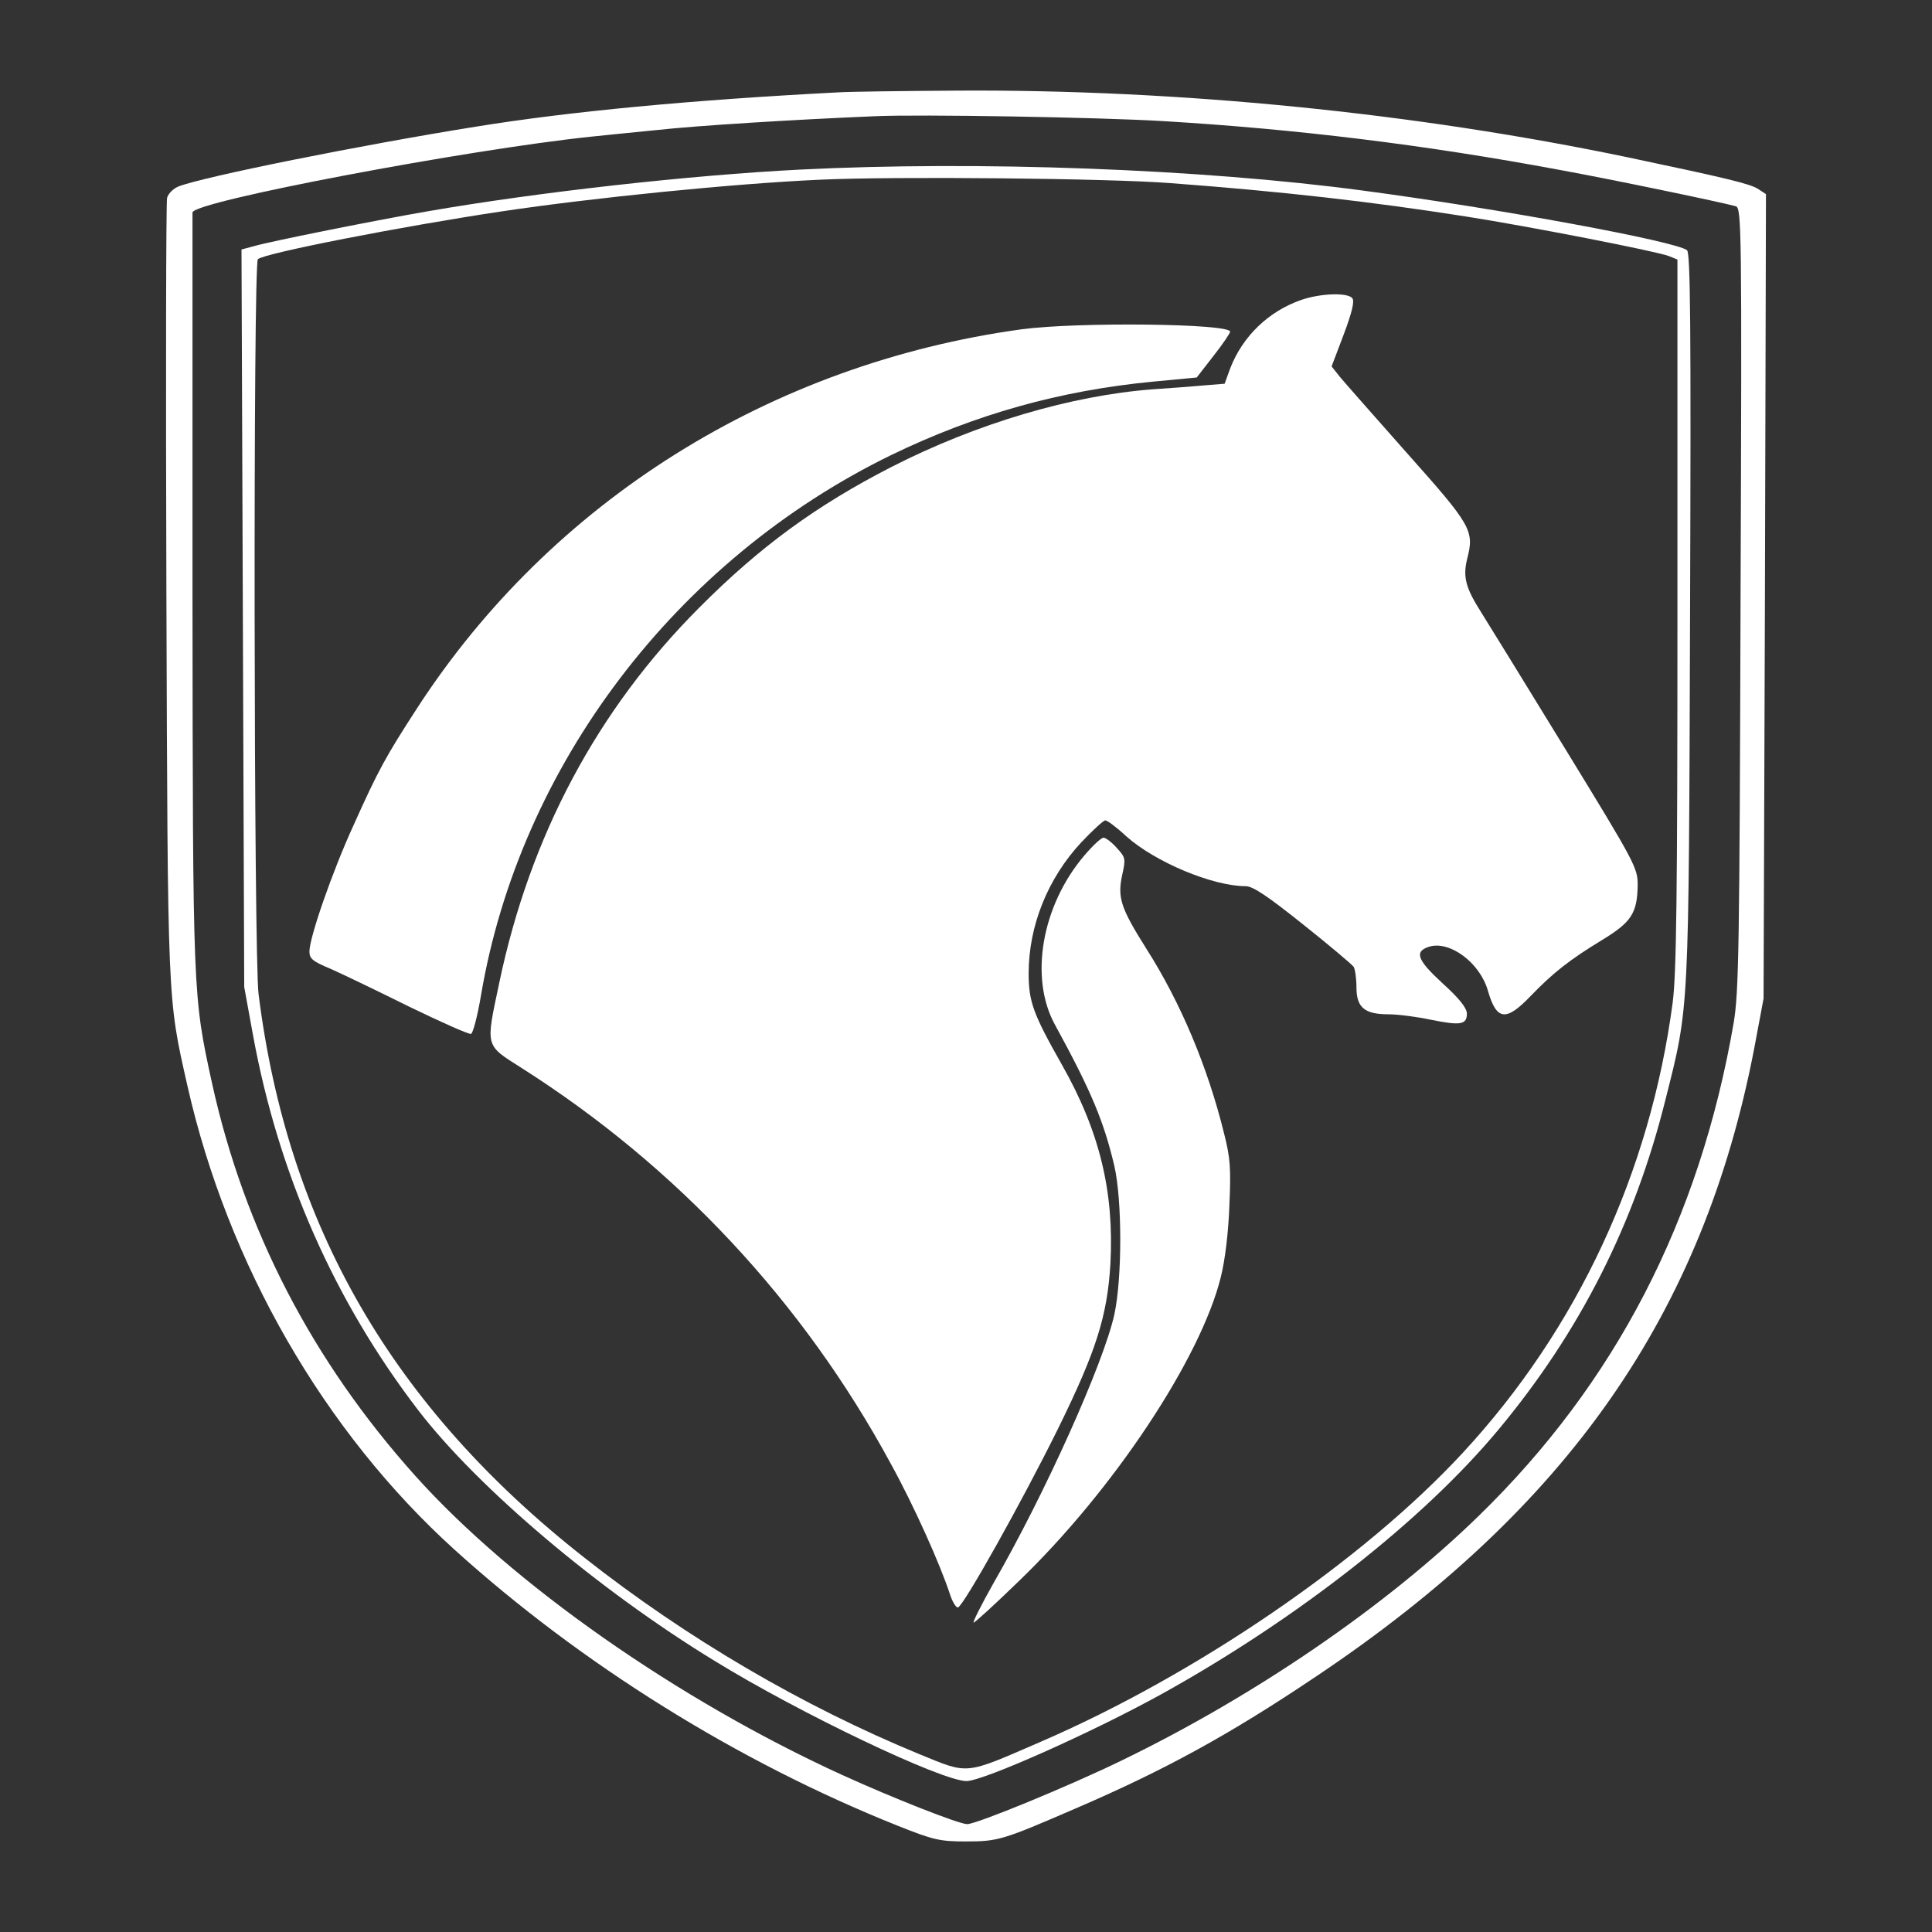 <svg width="256" height="256" viewBox="0 0 256 256" fill="none" xmlns="http://www.w3.org/2000/svg">
<rect x="0" y="0" width="256" height="256" fill="#333333" stroke="none"/>
<path d="M111.097 12.237C91.621 13.246 75.559 14.76 63.091 16.778C47.893 19.209 26.871 23.428 23.64 24.713C22.957 24.988 22.275 25.676 22.138 26.226C22.002 26.823 21.956 50.214 22.047 78.193C22.229 133.37 22.184 132.132 24.823 143.828C30.192 167.587 42.979 189.74 60.27 205.38C77.015 220.516 97.764 233.451 118.878 241.89C123.701 243.817 124.52 244 127.978 244C132.255 244 132.847 243.817 142.494 239.643C154.324 234.552 162.879 229.873 174.346 222.168C207.79 199.785 225.673 174.1 232.453 138.874L233.681 132.315L233.863 79.019L234 25.722L232.953 25.034C231.861 24.346 228.813 23.612 215.753 20.86C187.451 14.943 156.144 11.824 126.795 12.008C119.56 12.053 112.462 12.145 111.097 12.237ZM154.051 16.044C171.752 17.099 188.679 19.163 206.653 22.511C213.706 23.795 228.221 26.823 229.996 27.327C230.769 27.556 230.815 29.941 230.633 79.248C230.496 125.711 230.405 131.398 229.723 135.526C225.218 161.624 214.07 183.227 195.914 200.886C183.628 212.857 166.246 224.736 148.637 233.267C141.675 236.661 129.389 241.707 128.16 241.707C127.068 241.707 118.241 238.221 111.597 235.194C89.801 225.241 67.869 209.875 55.037 195.565C41.386 180.337 32.377 162.954 28.099 143.553C25.551 131.857 25.551 132.132 25.506 78.331C25.506 50.994 25.506 28.428 25.506 28.153C25.597 26.685 62.044 19.805 78.335 18.108C79.7 17.97 83.613 17.558 86.98 17.236C92.395 16.64 104.954 15.86 115.874 15.402C121.835 15.127 145.633 15.539 154.051 16.044Z" fill="white"/>
<path d="M105.921 22.477C91.507 23.213 71.536 25.421 56.67 27.998C50.254 29.102 36.157 31.908 33.717 32.599L32 33.059L32.181 81.919L32.361 130.78L33.536 137.221C36.925 155.67 44.335 172.417 55.451 186.909C63.358 197.169 79.263 210.65 94.625 220.035C105.966 227.028 124.808 236 128.061 236C130.276 236 144.915 229.467 154.042 224.406C171.935 214.468 188.563 201.448 198.549 189.44C209.348 176.466 216.577 162.203 220.689 145.686C223.852 133.172 223.762 134.552 223.942 81.505C224.078 42.812 223.987 33.519 223.536 33.151C221.954 31.954 198.865 27.676 180.475 25.237C159.103 22.385 129.598 21.28 105.921 22.477ZM155.172 24.271C169.902 25.375 181.65 26.709 194.256 28.688C202.751 30.022 219.469 33.289 221.141 33.933L222.27 34.393V81.183C222.27 118.864 222.135 128.985 221.638 132.85C218.656 155.348 209.031 176.052 193.895 192.43C180.701 206.739 158.47 221.922 137.776 230.847C127.7 235.218 128.423 235.126 121.871 232.457C106.418 226.108 91.01 217.091 77.455 206.417C52.017 186.449 38.1 162.387 34.259 131.7C33.627 126.685 33.536 34.991 34.169 34.347C34.937 33.565 53.327 29.976 66.566 27.998C78.585 26.203 97.291 24.317 108.677 23.811C118.437 23.351 147.084 23.627 155.172 24.271Z" fill="white"/>
<path d="M172.421 39.742C168.078 41.256 164.649 44.559 163.003 48.827L162.271 50.846L159.437 51.075C157.928 51.213 154.91 51.442 152.807 51.58C141.879 52.406 129.397 56.122 118.15 61.858C108.137 66.997 100.73 72.411 92.683 80.486C79.149 94.022 70.234 110.77 66.165 130.178C64.336 138.85 64.198 138.391 69.182 141.557C89.665 154.588 106.399 172.483 118.013 193.911C121.076 199.462 124.551 207.217 125.877 211.254C126.197 212.264 126.7 213.044 126.928 212.998C127.614 212.906 135.433 198.958 140.233 189.23C145.263 178.998 146.726 174.364 147.137 167.436C147.64 157.938 145.72 149.908 140.691 141.053C136.896 134.354 136.301 132.702 136.301 128.985C136.301 122.699 138.816 116.413 143.251 111.641C144.76 110.035 146.223 108.705 146.452 108.705C146.726 108.705 147.96 109.622 149.241 110.815C153.035 114.211 160.671 117.423 165.06 117.423C166.02 117.423 167.986 118.753 172.696 122.516C176.216 125.315 179.188 127.838 179.371 128.113C179.554 128.435 179.737 129.628 179.737 130.821C179.737 133.482 180.788 134.4 183.989 134.4C185.178 134.4 187.738 134.721 189.658 135.134C193.545 135.914 194.368 135.776 194.368 134.308C194.368 133.574 193.362 132.289 191.122 130.27C187.784 127.196 187.372 126.095 189.338 125.452C192.082 124.58 196.105 127.563 197.157 131.279C198.3 135.225 199.534 135.409 202.826 131.968C205.798 128.894 207.947 127.196 212.245 124.58C216.177 122.195 216.954 121.002 217 117.239C217 114.991 216.634 114.303 207.444 99.299C202.186 90.718 197.157 82.551 196.288 81.175C194.185 77.871 193.819 76.449 194.414 74.017C195.374 70.3 194.962 69.612 186.458 60.068C182.16 55.205 178.091 50.616 177.497 49.882L176.445 48.551L178.045 44.33C179.143 41.394 179.508 39.925 179.188 39.512C178.548 38.732 174.936 38.87 172.421 39.742Z" fill="white"/>
<path d="M135.347 43.636C102.136 48.209 73.036 66.41 55.233 93.893C51.121 100.232 50.127 102.043 46.874 109.287C44.027 115.49 41 124.228 41 126.085C41 127.036 41.452 127.398 43.847 128.394C45.383 129.073 50.082 131.337 54.284 133.42C58.487 135.457 62.147 137.087 62.418 136.996C62.689 136.861 63.276 134.597 63.728 131.925C68.879 101.454 89.574 74.198 118.086 60.298C129.201 54.91 140.453 51.74 152.833 50.563L158.572 50.02L160.786 47.167C162.006 45.628 163 44.134 163 43.953C163 42.866 142.757 42.64 135.347 43.636Z" fill="white"/>
<path d="M143.65 113.393C138.032 120.019 136.377 129.545 139.774 135.758C144.608 144.593 146.262 148.596 147.656 154.487C148.701 159.042 148.701 169.35 147.656 174.182C146.219 180.671 138.467 197.927 131.63 209.8C130.019 212.653 128.843 215 129.017 215C129.191 215 131.848 212.561 134.94 209.57C147.525 197.467 159.109 179.981 161.766 169.212C162.332 166.958 162.767 163.322 162.898 159.779C163.116 154.809 163.029 153.474 162.201 150.207C160.024 141.372 156.453 132.858 151.88 125.68C148.483 120.296 148.048 118.915 148.701 115.924C149.18 113.761 149.137 113.623 147.961 112.335C147.308 111.598 146.524 111 146.219 111C145.914 111 144.782 112.058 143.65 113.393Z" fill="white"/>
</svg>
